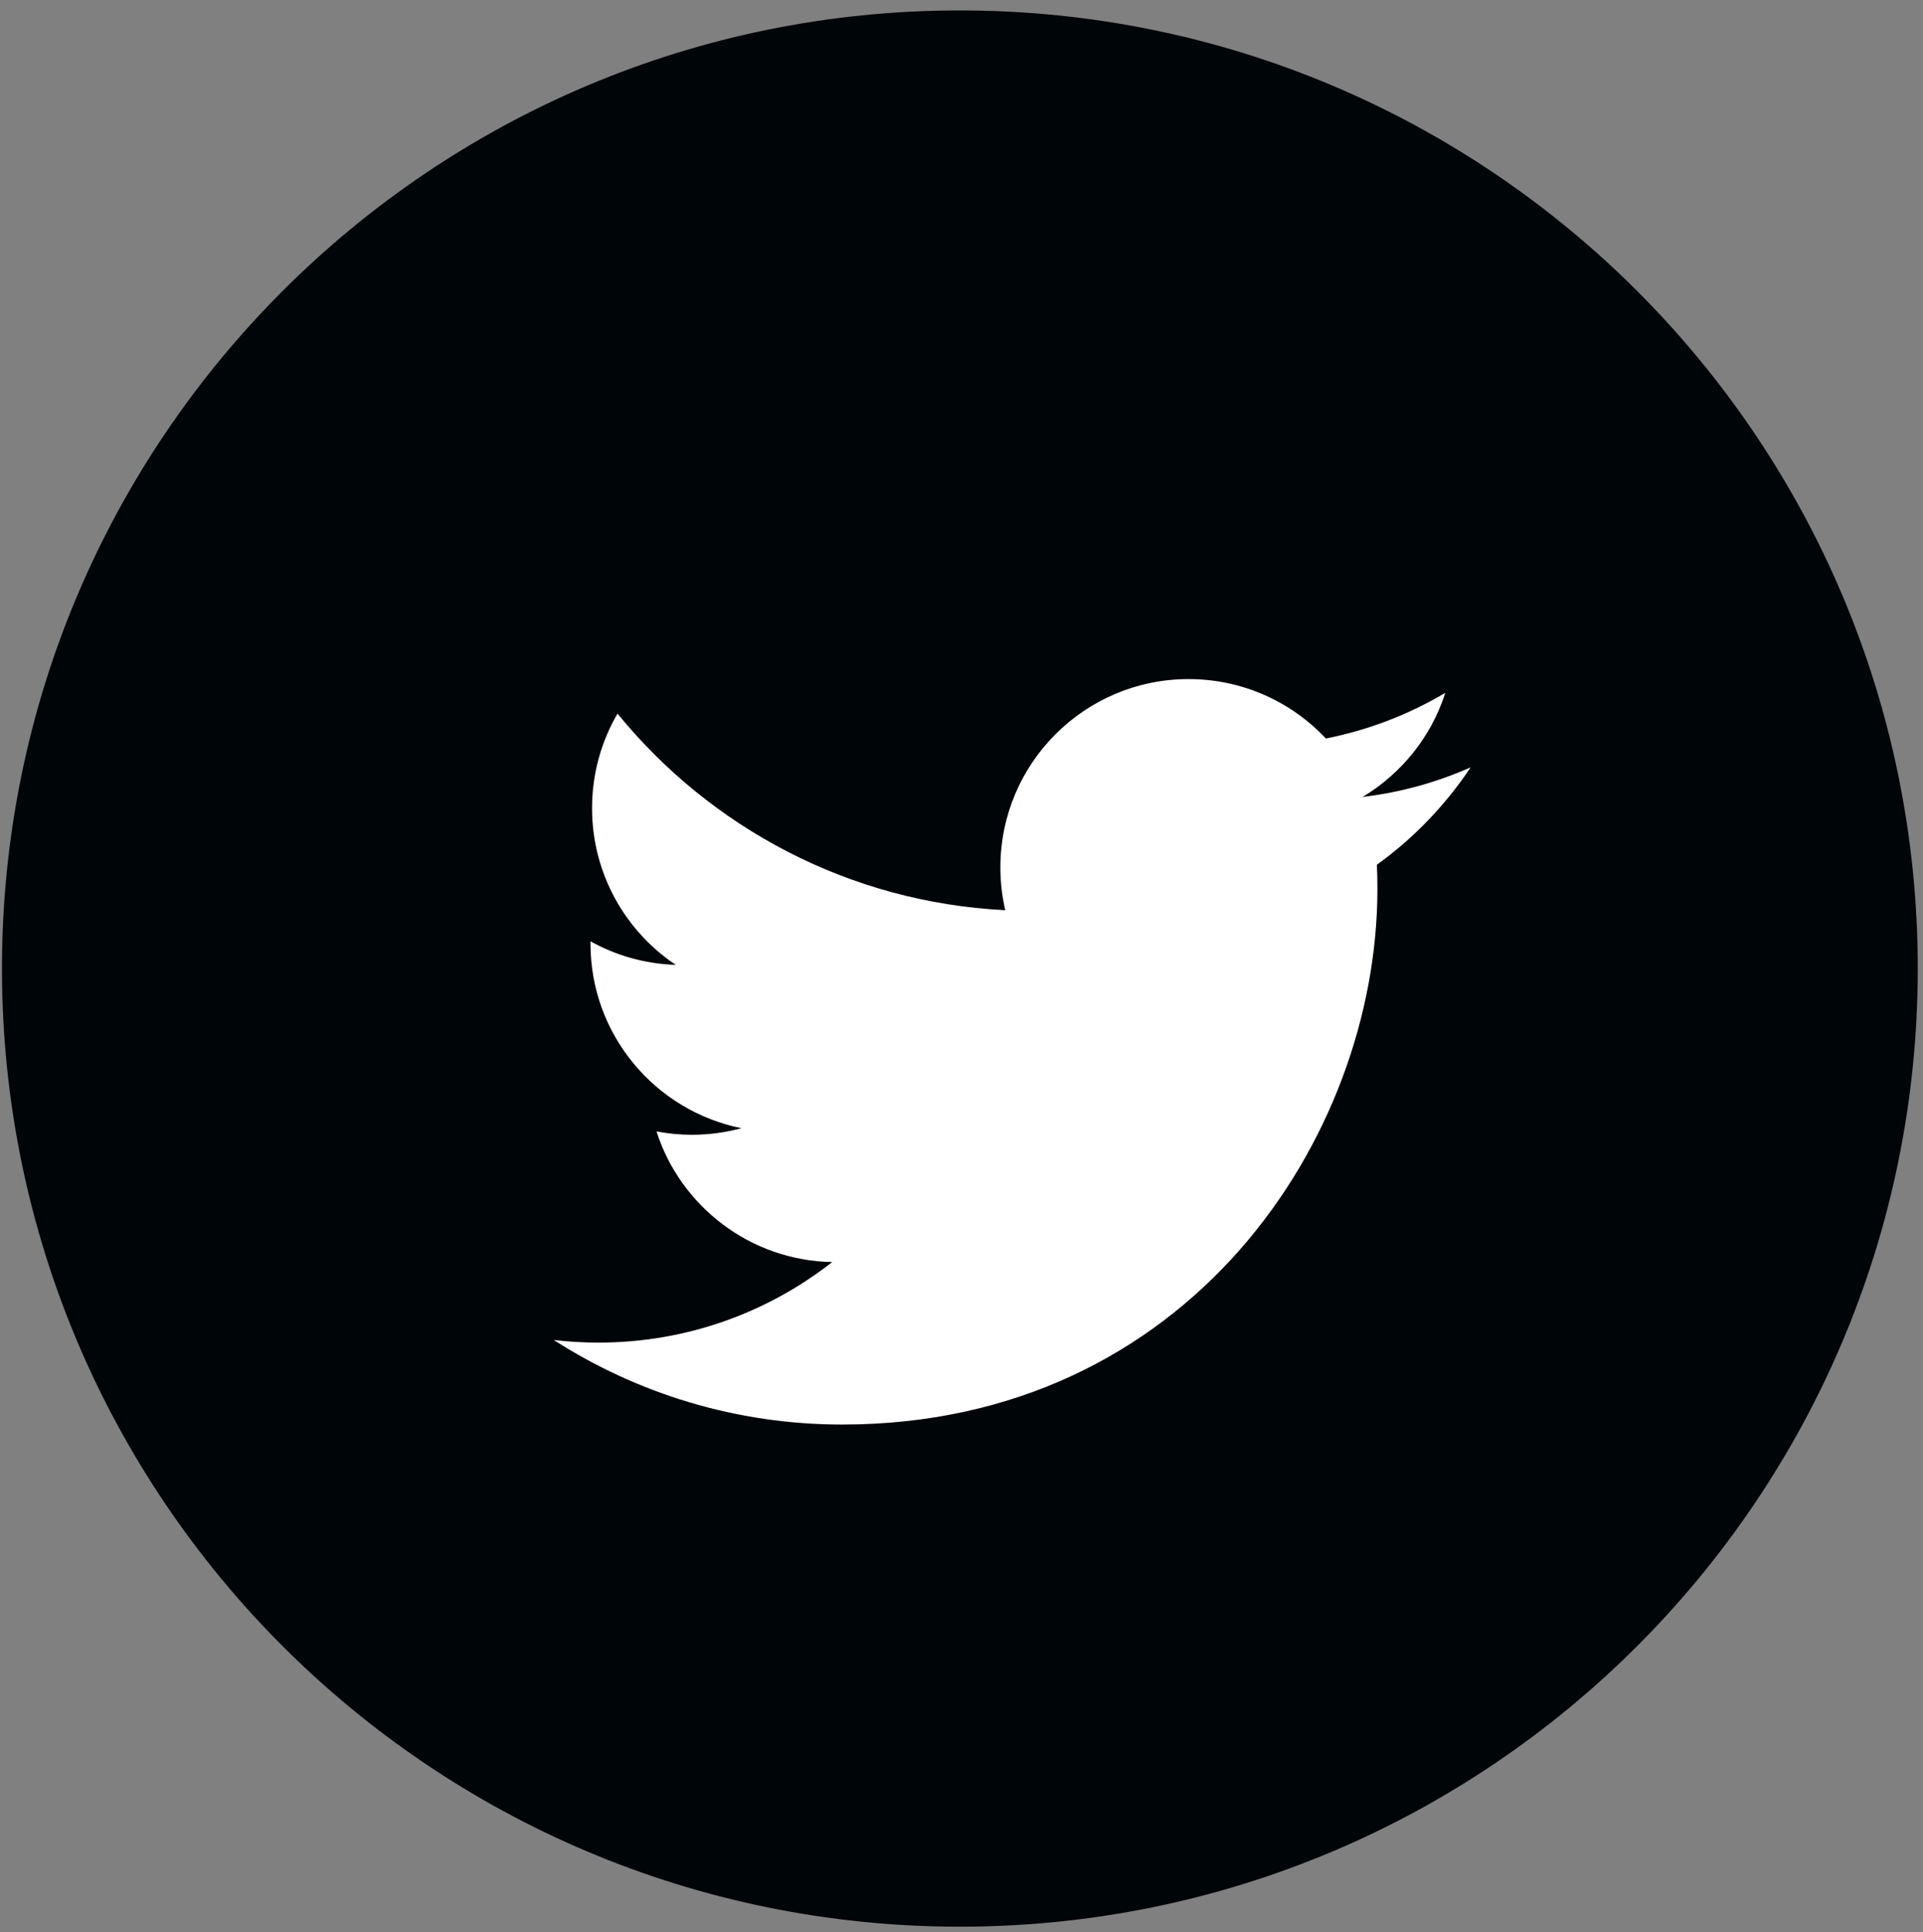 <?xml version="1.0" encoding="utf-8"?>
<!-- Generator: Adobe Illustrator 25.2.3, SVG Export Plug-In . SVG Version: 6.00 Build 0)  -->
<svg version="1.1"
	 id="svg2" inkscape:version="0.48.4 r9939" sodipodi:docname="Twitter_bird_logo_2012.svg" xmlns:cc="http://creativecommons.org/ns#" xmlns:dc="http://purl.org/dc/elements/1.1/" xmlns:inkscape="http://www.inkscape.org/namespaces/inkscape" xmlns:rdf="http://www.w3.org/1999/02/22-rdf-syntax-ns#" xmlns:sodipodi="http://sodipodi.sourceforge.net/DTD/sodipodi-0.dtd" xmlns:svg="http://www.w3.org/2000/svg"
	 xmlns="http://www.w3.org/2000/svg" xmlns:xlink="http://www.w3.org/1999/xlink" x="0px" y="0px" viewBox="0 0 359.65 361.25"
	 style="enable-background:new 0 0 359.65 361.25;" xml:space="preserve">
<rect x="0" y="0" width="359.65" height="361.25" fill="#808080" stroke="none"/>
<style type="text/css">
	.st0{fill:#FFFFFF;}
	.st1{fill:#000507;}
</style>
<ellipse class="st0" cx="193.99" cy="195.43" rx="125.16" ry="110.35"/>
<sodipodi:namedview  bordercolor="#666666" borderopacity="1.0" fit-margin-bottom="0" fit-margin-left="0" fit-margin-right="0" fit-margin-top="0" id="base" inkscape:current-layer="layer1" inkscape:cx="101.29413" inkscape:cy="50.181142" inkscape:document-units="px" inkscape:pageopacity="0.0" inkscape:pageshadow="2" inkscape:window-height="962" inkscape:window-maximized="1" inkscape:window-width="1280" inkscape:window-x="-8" inkscape:window-y="-8" inkscape:zoom="3.7200571" pagecolor="#ffffff" showgrid="false">
	</sodipodi:namedview>
<path class="st1" d="M179.52,1.95C80.58,1.95,0.37,82.15,0.37,181.09s80.21,179.15,179.15,179.15s179.15-80.21,179.15-179.15
	S278.46,1.95,179.52,1.95z M257.51,161.69c0.07,1.51,0.1,3.03,0.1,4.55c0,46.5-35.39,100.11-100.11,100.11
	c-19.87,0-38.37-5.83-53.94-15.81c2.75,0.33,5.55,0.49,8.39,0.49c16.49,0,31.66-5.63,43.7-15.06c-15.4-0.28-28.39-10.46-32.87-24.43
	c2.15,0.41,4.35,0.63,6.62,0.63c3.21,0,6.32-0.43,9.27-1.23c-16.1-3.23-28.23-17.45-28.23-34.5c0-0.15,0-0.3,0-0.44
	c4.74,2.64,10.17,4.22,15.94,4.4c-9.44-6.31-15.65-17.08-15.65-29.29c0-6.45,1.74-12.49,4.76-17.69
	c17.35,21.29,43.28,35.3,72.52,36.76c-0.6-2.58-0.91-5.26-0.91-8.02c0-19.43,15.76-35.19,35.19-35.19
	c10.12,0,19.27,4.27,25.68,11.11c8.02-1.58,15.55-4.51,22.34-8.54c-2.63,8.22-8.21,15.11-15.47,19.47
	c7.12-0.85,13.9-2.74,20.21-5.54c0,0,0,0,0,0l0,0c0,0,0,0,0,0C270.35,150.53,264.39,156.73,257.51,161.69z"/>
</svg>
